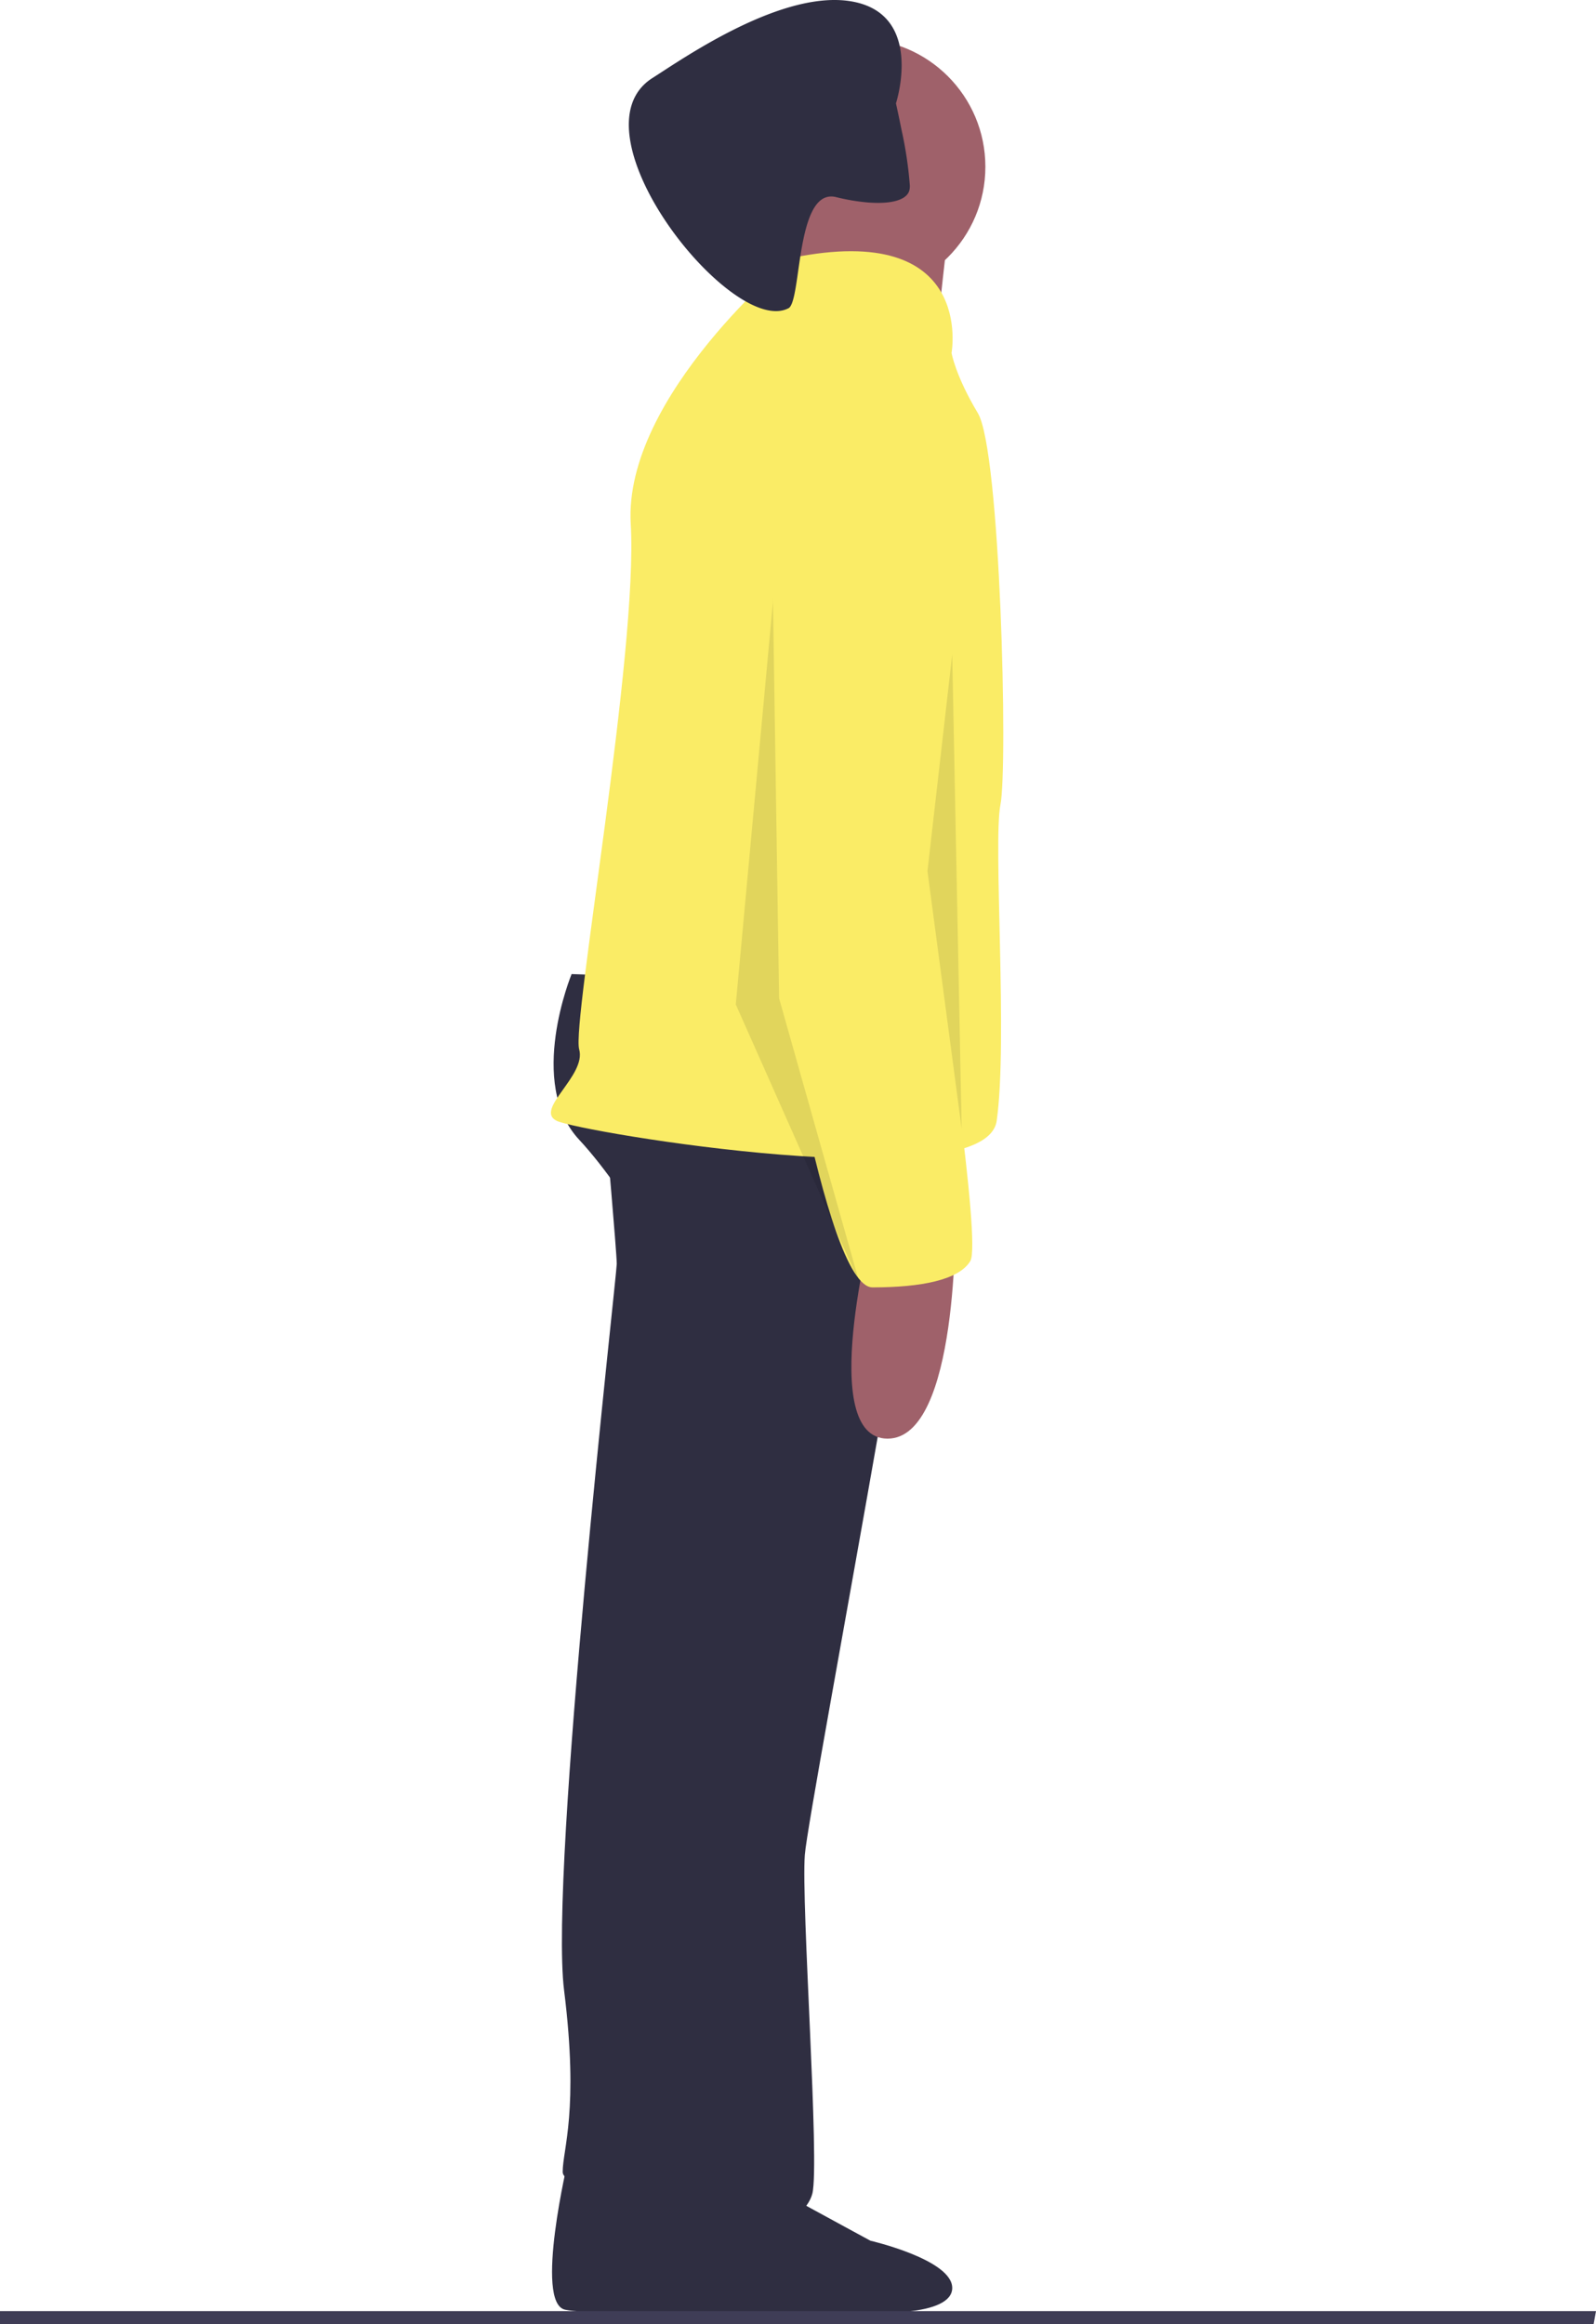<svg xmlns="http://www.w3.org/2000/svg" width="258.12" height="375.635" viewBox="0 0 258.12 375.635">
  <g id="Group_13" data-name="Group 13" transform="translate(1524.846 -1986.353)">
    <path id="Path_27" data-name="Path 27" d="M230.836,796.936s-5.6,23.406-.509,24.423,30.02.689,36.126,1.707,18.826-.689,18.826-5.268-13.229-7.632-13.229-7.632-18.826-10.176-19.335-10.685S230.836,796.936,230.836,796.936Z" transform="translate(-1663.753 1538.309)" fill="#2f2e41"/>
    <path id="Path_28" data-name="Path 28" d="M236.829,629.813s1.825,20.684,1.825,22.509-10.95,97.944-8.517,117.411-.225,25.684-.225,29.334,19.692,2.3,19.692,2.3L270.9,666.923l-10.95-40.151Z" transform="translate(-1663.753 1538.309)" fill="#2f2e41"/>
    <path id="Path_29" data-name="Path 29" d="M237.959,802.059s-5.088,18.317,0,19.335,30.02-1.166,36.126-.148,18.826,1.166,18.826-3.414-13.229-7.632-13.229-7.632-18.826-10.176-19.335-10.685S237.959,802.059,237.959,802.059Z" transform="translate(-1663.753 1538.309)" fill="#2f2e41"/>
    <path id="Path_30" data-name="Path 30" d="M231.353,605.479s-7.3,17.642,1.217,26.767,18.25,27.375,18.25,28.592-17.034,122.278-14.6,130.186,1.825,12.775,1.217,13.992,6.083,7.909,13.384,7.909,18.25-5.475,19.467-10.342-1.825-46.843-1.217-54.751,24.943-134.444,21.9-137.486S231.353,605.479,231.353,605.479Z" transform="translate(-1663.753 1538.309)" fill="#2f2e41"/>
    <circle id="Ellipse_15" data-name="Ellipse 15" cx="20.684" cy="20.684" r="20.684" transform="translate(-1406.85 1992.623)" fill="#9f616a"/>
    <path id="Path_31" data-name="Path 31" d="M264.812,455.218s4.258,22.509,1.217,24.942,23.117,6.083,23.117,6.083,3.042-29.809,3.65-32.851S264.812,455.218,264.812,455.218Z" transform="translate(-1663.753 1566.392)" fill="#9f616a"/>
    <path id="Path_32" data-name="Path 32" d="M292.8,484.419s3.924-21.435-25.885-15.351c0,0-27.217,22.316-26,43s-9.558,80.637-8.341,84.9-7.3,9.734-3.65,11.559,69.351,12.775,71.177,0-.608-45.018.608-51.1,0-57.185-3.65-63.268S292.8,484.419,292.8,484.419Z" transform="translate(-1663.753 1558.974)" fill="#faec66"/>
    <path id="Path_33" data-name="Path 33" d="M280.021,632.855s-9.125,34.676,2.433,34.676,10.95-35.892,10.95-35.892Z" transform="translate(-1663.753 1551.342)" fill="#9f616a"/>
    <path id="Path_34" data-name="Path 34" d="M286.015,448.328c-.264,1.744-2.958,2.469-6.912,2.129H279.1a33.14,33.14,0,0,1-4.966-.85c-2.468-.607-3.858,1.588-4.755,4.627-1.472,5.013-1.583,12.337-2.878,13.291-9.04,5-35.751-28.5-22.063-37.177,4.875-3.089,21.285-14.623,32.623-12.293s6.748,16.4,6.748,16.4.416,1.847.888,4.22a63.442,63.442,0,0,1,1.359,9.078,4.42,4.42,0,0,1-.037.573Z" transform="translate(-1663.753 1568.606)" fill="#2f2e41"/>
    <path id="Path_35" data-name="Path 35" d="M287.321,490.5s-20.684-1.217-22.509,29.2-1.217,59.01-1.217,59.618,8.517,58.4,16.425,58.4,13.992-1.217,15.817-4.258-4.867-46.843-4.867-46.843-3.042-46.234,1.825-60.835S298.271,492.327,287.321,490.5Z" transform="translate(-1663.753 1556.709)" fill="#faec66"/>
    <path id="Path_36" data-name="Path 36" d="M125,451.746l-6,65,20,45-13-46-1-65" transform="translate(-1524.846 1631.951)" opacity="0.1"/>
    <path id="Path_37" data-name="Path 37" d="M154,458.746l1.528,76.629L150,493.746Z" transform="translate(-1524.846 1633.398)" opacity="0.1"/>
    <path id="Path_38" data-name="Path 38" d="M257.738,747.357H0v-2.106H258.12Z" transform="translate(-1524.846 1614.631)" fill="#3f3d56"/>
  </g>
</svg>
